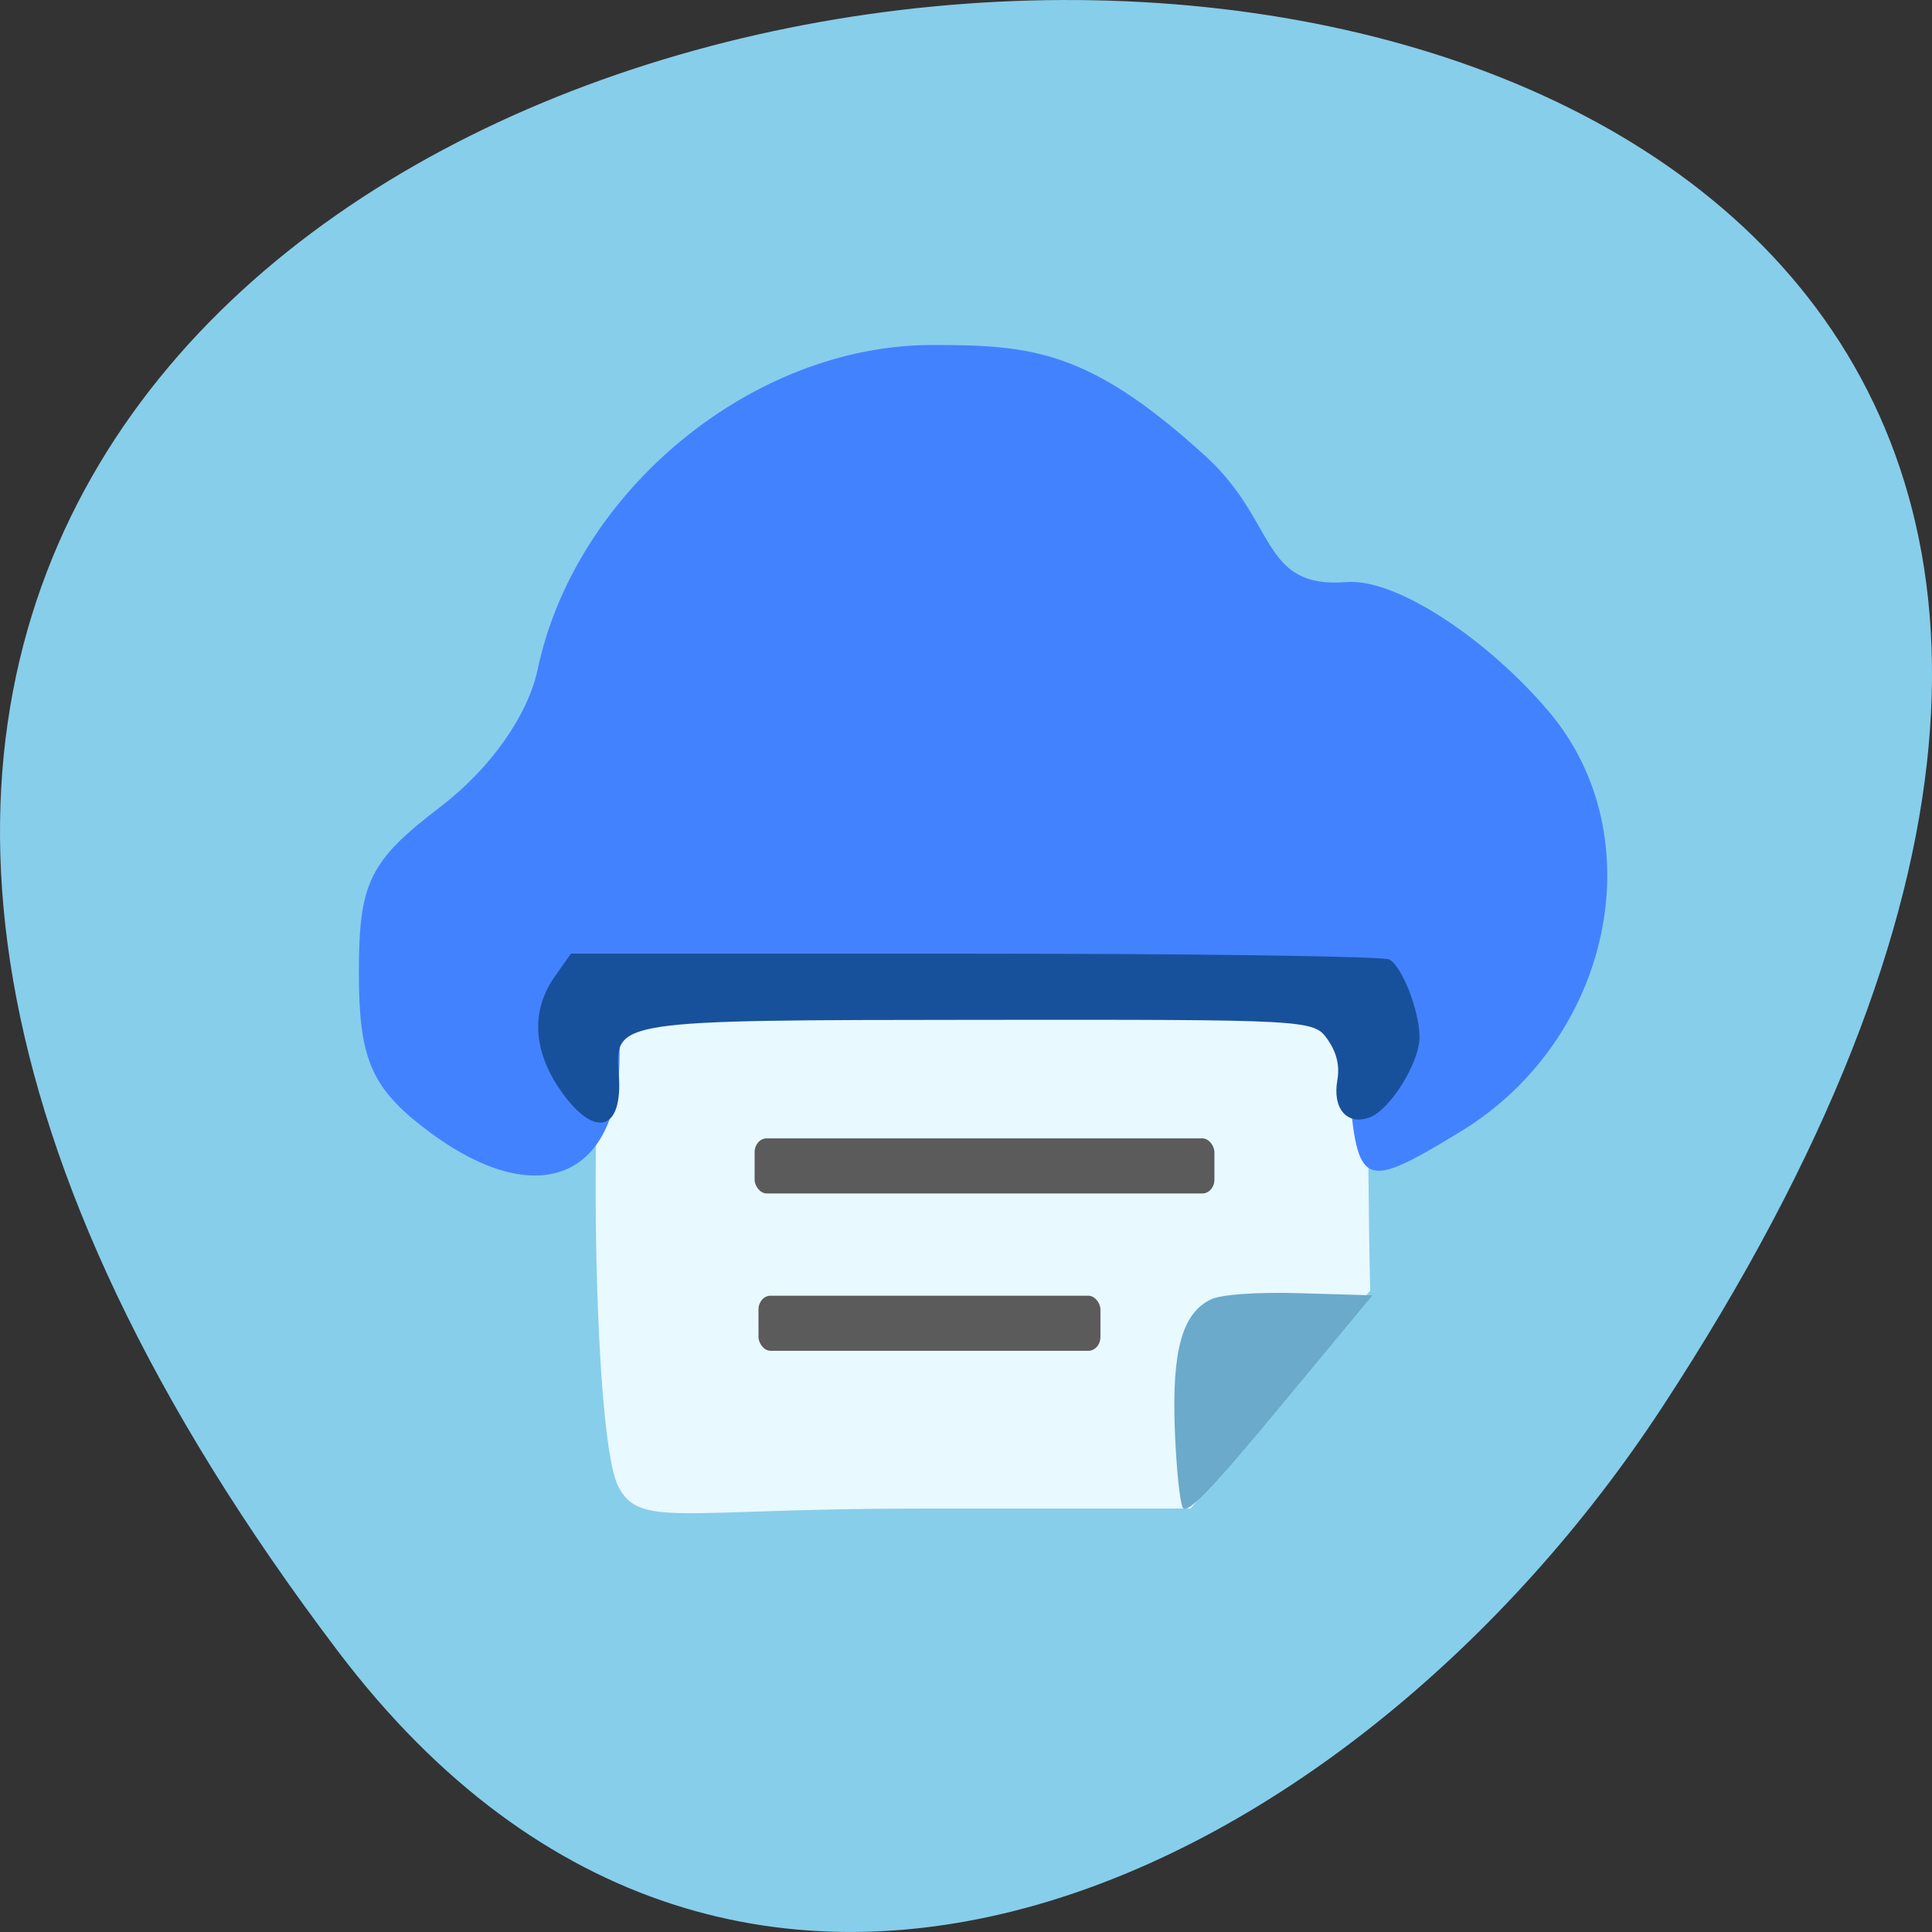 <svg xmlns="http://www.w3.org/2000/svg" viewBox="0 0 256 256"><rect x="0" y="0" width="256" height="256" fill="#333333" stroke="none"/><path d="m 44.834 218.87 c -201.82 -266.38 353.59 -304.22 175.35 -32.31 -40.634 61.991 -121.89 102.86 -175.35 32.31 z" fill="#87ceeb" color="#000"/><g transform="matrix(0.917 0 0 0.927 8.07 -1.725)"><path d="m 80.45 214.13 c -3.829 -7.991 -4.29 -68.12 -0.876 -74.29 2.727 -4.929 103.66 -5.749 106.37 -0.865 3.713 15.929 2.66 24.357 3.251 47.38 -9.654 10.986 -16.326 20.15 -25.98 31.14 h -39.11 c -34.906 0 -40.661 2.885 -43.656 -3.365 z" fill="#e8f9ff"/><path d="m 55.851 149.14 c -6.69 -5.262 -8.278 -9.149 -8.278 -20.261 0 -11.973 1.395 -14.814 10.794 -21.983 6.608 -5.04 11.615 -12.11 12.911 -18.225 5.01 -23.655 28.462 -42.948 52.23 -42.967 13.225 -0.011 20.882 0.632 36.38 14.793 9.453 8.64 7.203 17.516 18.598 16.612 6.729 -0.534 18.907 7.777 26.859 17.18 13.976 16.53 8.34 43.38 -11.665 55.58 -12.638 7.707 -13.594 7.42 -14.737 -4.431 l -0.984 -10.21 l -47.911 -0.867 c -45.656 -0.826 -47.911 -0.58 -47.911 5.241 0 17.01 -11.481 21.18 -26.28 9.536 z" transform="matrix(1.09 0 0 1.079 -8.8 1.862)" fill="#4382ff"/><path d="m 72.25 157.8 c -4.04 -5.675 -4.363 -11.47 -0.905 -16.325 l 2.35 -3.299 h 58.36 c 32.1 0 59.06 0.376 59.911 0.835 1.849 0.996 4.351 7.374 4.351 11.09 0 3.685 -4.275 10.451 -7.269 11.506 -3.222 1.136 -5.326 -1.296 -4.606 -5.325 0.375 -2.095 -0.09 -3.991 -1.442 -5.89 -1.969 -2.764 -2.61 -2.799 -50.18 -2.758 -52.961 0.046 -52.783 0.019 -52.2 7.815 0.606 8.112 -3.458 9.252 -8.375 2.349 z" fill="#18519b"/><g fill="#5a5b5a"><rect width="66.44" height="7.872" x="100.24" y="164.58" rx="1.74" ry="1.974"/><rect ry="1.974" rx="1.74" y="187.07" x="100.8" height="7.872" width="49.41"/></g><path d="m 162.1 217.34 c -0.429 -0.813 -0.944 -5.859 -1.144 -11.212 -0.419 -11.225 1.062 -16.514 5.185 -18.516 1.492 -0.724 6.64 -1.083 12.925 -0.9 l 10.445 0.304 l -13.315 15.901 c -9.954 11.887 -13.512 15.528 -14.1 14.422 z" fill="#6baaca"/></g></svg>